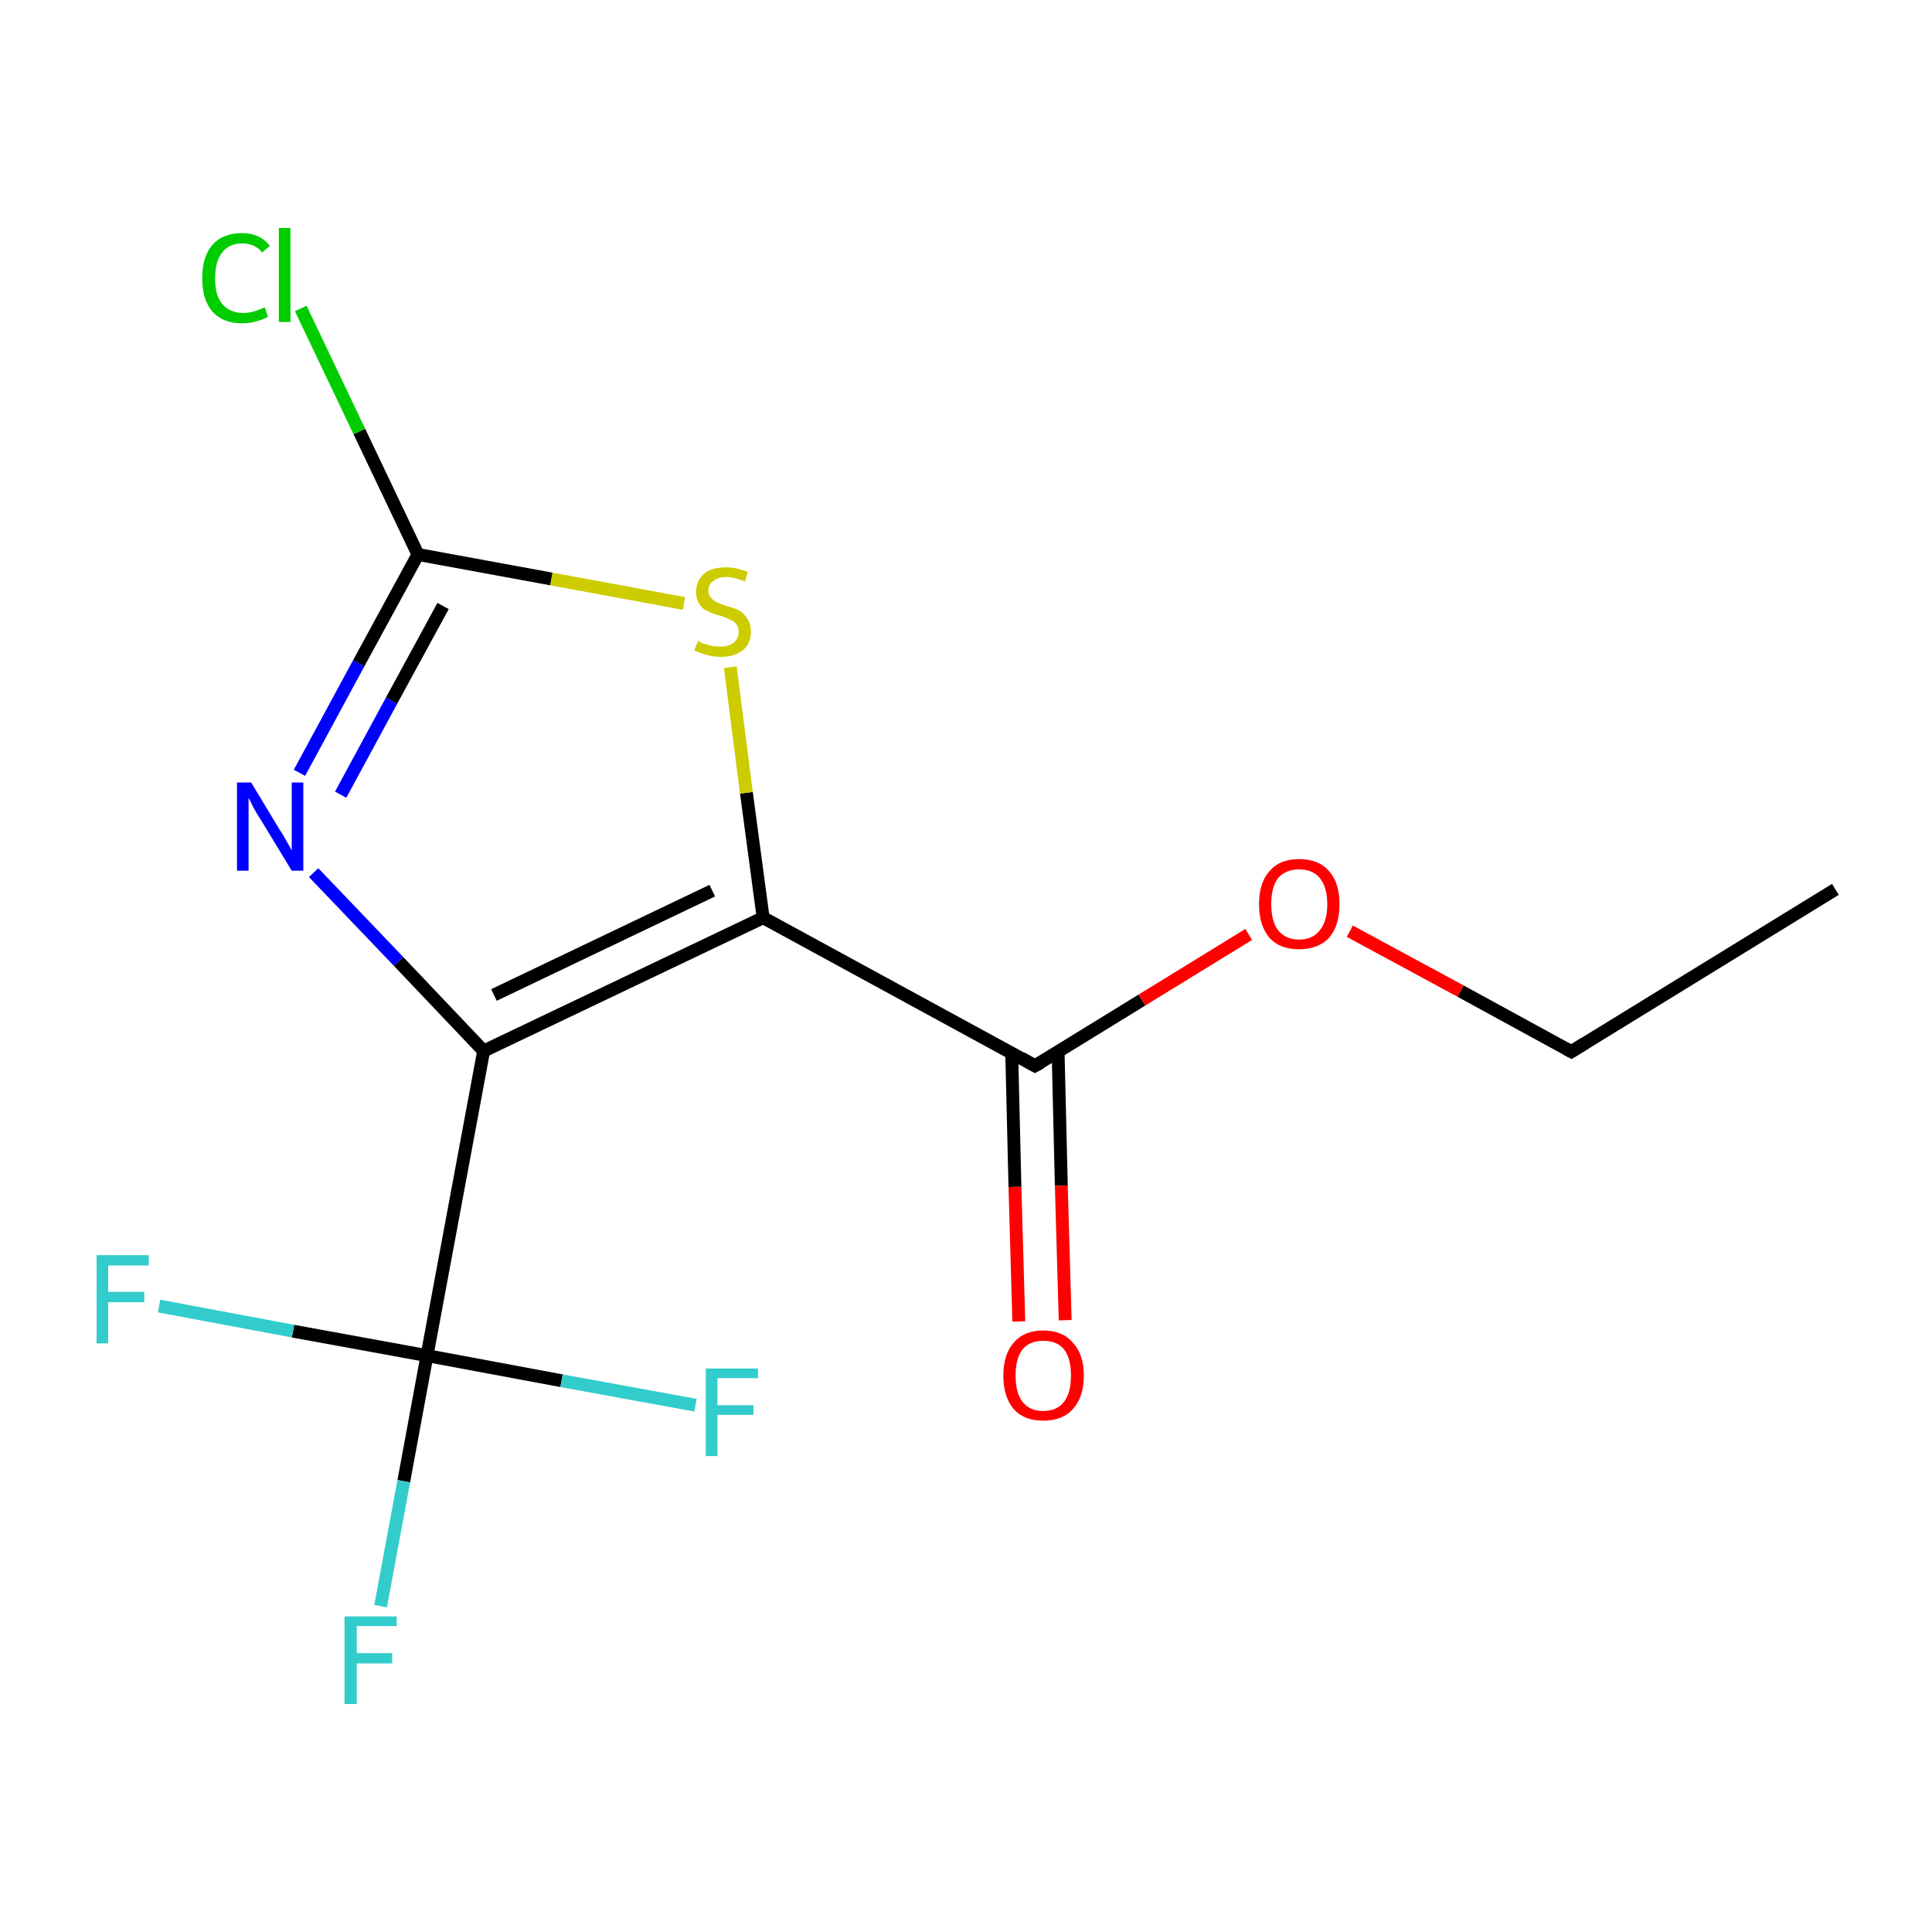 <?xml version='1.0' encoding='iso-8859-1'?>
<svg version='1.1' baseProfile='full'
              xmlns='http://www.w3.org/2000/svg'
                      xmlns:rdkit='http://www.rdkit.org/xml'
                      xmlns:xlink='http://www.w3.org/1999/xlink'
                  xml:space='preserve'
width='300px' height='300px' viewBox='0 0 300 300'>
<!-- END OF HEADER -->
<rect style='opacity:1.0;fill:#FFFFFF;stroke:none' width='300.0' height='300.0' x='0.0' y='0.0'> </rect>
<path class='bond-0 atom-0 atom-1' d='M 285.0,138.1 L 244.0,163.3' style='fill:none;fill-rule:evenodd;stroke:#000000;stroke-width:2.0px;stroke-linecap:butt;stroke-linejoin:miter;stroke-opacity:1' />
<path class='bond-1 atom-1 atom-2' d='M 244.0,163.3 L 226.8,153.9' style='fill:none;fill-rule:evenodd;stroke:#000000;stroke-width:2.0px;stroke-linecap:butt;stroke-linejoin:miter;stroke-opacity:1' />
<path class='bond-1 atom-1 atom-2' d='M 226.8,153.9 L 209.6,144.6' style='fill:none;fill-rule:evenodd;stroke:#FF0000;stroke-width:2.0px;stroke-linecap:butt;stroke-linejoin:miter;stroke-opacity:1' />
<path class='bond-2 atom-2 atom-3' d='M 193.9,145.1 L 177.3,155.3' style='fill:none;fill-rule:evenodd;stroke:#FF0000;stroke-width:2.0px;stroke-linecap:butt;stroke-linejoin:miter;stroke-opacity:1' />
<path class='bond-2 atom-2 atom-3' d='M 177.3,155.3 L 160.7,165.5' style='fill:none;fill-rule:evenodd;stroke:#000000;stroke-width:2.0px;stroke-linecap:butt;stroke-linejoin:miter;stroke-opacity:1' />
<path class='bond-3 atom-3 atom-4' d='M 157.1,163.5 L 157.6,184.3' style='fill:none;fill-rule:evenodd;stroke:#000000;stroke-width:2.0px;stroke-linecap:butt;stroke-linejoin:miter;stroke-opacity:1' />
<path class='bond-3 atom-3 atom-4' d='M 157.6,184.3 L 158.2,205.2' style='fill:none;fill-rule:evenodd;stroke:#FF0000;stroke-width:2.0px;stroke-linecap:butt;stroke-linejoin:miter;stroke-opacity:1' />
<path class='bond-3 atom-3 atom-4' d='M 164.3,163.3 L 164.8,184.1' style='fill:none;fill-rule:evenodd;stroke:#000000;stroke-width:2.0px;stroke-linecap:butt;stroke-linejoin:miter;stroke-opacity:1' />
<path class='bond-3 atom-3 atom-4' d='M 164.8,184.1 L 165.4,205.0' style='fill:none;fill-rule:evenodd;stroke:#FF0000;stroke-width:2.0px;stroke-linecap:butt;stroke-linejoin:miter;stroke-opacity:1' />
<path class='bond-4 atom-3 atom-5' d='M 160.7,165.5 L 118.5,142.5' style='fill:none;fill-rule:evenodd;stroke:#000000;stroke-width:2.0px;stroke-linecap:butt;stroke-linejoin:miter;stroke-opacity:1' />
<path class='bond-5 atom-5 atom-6' d='M 118.5,142.5 L 115.9,123.1' style='fill:none;fill-rule:evenodd;stroke:#000000;stroke-width:2.0px;stroke-linecap:butt;stroke-linejoin:miter;stroke-opacity:1' />
<path class='bond-5 atom-5 atom-6' d='M 115.9,123.1 L 113.4,103.6' style='fill:none;fill-rule:evenodd;stroke:#CCCC00;stroke-width:2.0px;stroke-linecap:butt;stroke-linejoin:miter;stroke-opacity:1' />
<path class='bond-6 atom-6 atom-7' d='M 106.2,93.7 L 85.6,89.9' style='fill:none;fill-rule:evenodd;stroke:#CCCC00;stroke-width:2.0px;stroke-linecap:butt;stroke-linejoin:miter;stroke-opacity:1' />
<path class='bond-6 atom-6 atom-7' d='M 85.6,89.9 L 64.9,86.1' style='fill:none;fill-rule:evenodd;stroke:#000000;stroke-width:2.0px;stroke-linecap:butt;stroke-linejoin:miter;stroke-opacity:1' />
<path class='bond-7 atom-7 atom-8' d='M 64.9,86.1 L 55.8,67.0' style='fill:none;fill-rule:evenodd;stroke:#000000;stroke-width:2.0px;stroke-linecap:butt;stroke-linejoin:miter;stroke-opacity:1' />
<path class='bond-7 atom-7 atom-8' d='M 55.8,67.0 L 46.7,47.9' style='fill:none;fill-rule:evenodd;stroke:#00CC00;stroke-width:2.0px;stroke-linecap:butt;stroke-linejoin:miter;stroke-opacity:1' />
<path class='bond-8 atom-7 atom-9' d='M 64.9,86.1 L 55.7,103.0' style='fill:none;fill-rule:evenodd;stroke:#000000;stroke-width:2.0px;stroke-linecap:butt;stroke-linejoin:miter;stroke-opacity:1' />
<path class='bond-8 atom-7 atom-9' d='M 55.7,103.0 L 46.5,120.0' style='fill:none;fill-rule:evenodd;stroke:#0000FF;stroke-width:2.0px;stroke-linecap:butt;stroke-linejoin:miter;stroke-opacity:1' />
<path class='bond-8 atom-7 atom-9' d='M 68.8,94.1 L 60.8,108.8' style='fill:none;fill-rule:evenodd;stroke:#000000;stroke-width:2.0px;stroke-linecap:butt;stroke-linejoin:miter;stroke-opacity:1' />
<path class='bond-8 atom-7 atom-9' d='M 60.8,108.8 L 52.9,123.4' style='fill:none;fill-rule:evenodd;stroke:#0000FF;stroke-width:2.0px;stroke-linecap:butt;stroke-linejoin:miter;stroke-opacity:1' />
<path class='bond-9 atom-9 atom-10' d='M 48.7,135.5 L 61.9,149.3' style='fill:none;fill-rule:evenodd;stroke:#0000FF;stroke-width:2.0px;stroke-linecap:butt;stroke-linejoin:miter;stroke-opacity:1' />
<path class='bond-9 atom-9 atom-10' d='M 61.9,149.3 L 75.1,163.2' style='fill:none;fill-rule:evenodd;stroke:#000000;stroke-width:2.0px;stroke-linecap:butt;stroke-linejoin:miter;stroke-opacity:1' />
<path class='bond-10 atom-10 atom-11' d='M 75.1,163.2 L 66.3,210.5' style='fill:none;fill-rule:evenodd;stroke:#000000;stroke-width:2.0px;stroke-linecap:butt;stroke-linejoin:miter;stroke-opacity:1' />
<path class='bond-11 atom-11 atom-12' d='M 66.3,210.5 L 62.7,230.0' style='fill:none;fill-rule:evenodd;stroke:#000000;stroke-width:2.0px;stroke-linecap:butt;stroke-linejoin:miter;stroke-opacity:1' />
<path class='bond-11 atom-11 atom-12' d='M 62.7,230.0 L 59.1,249.4' style='fill:none;fill-rule:evenodd;stroke:#33CCCC;stroke-width:2.0px;stroke-linecap:butt;stroke-linejoin:miter;stroke-opacity:1' />
<path class='bond-12 atom-11 atom-13' d='M 66.3,210.5 L 45.5,206.7' style='fill:none;fill-rule:evenodd;stroke:#000000;stroke-width:2.0px;stroke-linecap:butt;stroke-linejoin:miter;stroke-opacity:1' />
<path class='bond-12 atom-11 atom-13' d='M 45.5,206.7 L 24.7,202.8' style='fill:none;fill-rule:evenodd;stroke:#33CCCC;stroke-width:2.0px;stroke-linecap:butt;stroke-linejoin:miter;stroke-opacity:1' />
<path class='bond-13 atom-11 atom-14' d='M 66.3,210.5 L 87.2,214.4' style='fill:none;fill-rule:evenodd;stroke:#000000;stroke-width:2.0px;stroke-linecap:butt;stroke-linejoin:miter;stroke-opacity:1' />
<path class='bond-13 atom-11 atom-14' d='M 87.2,214.4 L 108.0,218.2' style='fill:none;fill-rule:evenodd;stroke:#33CCCC;stroke-width:2.0px;stroke-linecap:butt;stroke-linejoin:miter;stroke-opacity:1' />
<path class='bond-14 atom-10 atom-5' d='M 75.1,163.2 L 118.5,142.5' style='fill:none;fill-rule:evenodd;stroke:#000000;stroke-width:2.0px;stroke-linecap:butt;stroke-linejoin:miter;stroke-opacity:1' />
<path class='bond-14 atom-10 atom-5' d='M 76.7,154.5 L 110.6,138.3' style='fill:none;fill-rule:evenodd;stroke:#000000;stroke-width:2.0px;stroke-linecap:butt;stroke-linejoin:miter;stroke-opacity:1' />
<path d='M 246.1,162.0 L 244.0,163.3 L 243.1,162.8' style='fill:none;stroke:#000000;stroke-width:2.0px;stroke-linecap:butt;stroke-linejoin:miter;stroke-miterlimit:10;stroke-opacity:1;' />
<path d='M 161.6,165.0 L 160.7,165.5 L 158.6,164.3' style='fill:none;stroke:#000000;stroke-width:2.0px;stroke-linecap:butt;stroke-linejoin:miter;stroke-miterlimit:10;stroke-opacity:1;' />
<path class='atom-2' d='M 195.5 140.4
Q 195.5 137.1, 197.1 135.3
Q 198.7 133.4, 201.7 133.4
Q 204.8 133.4, 206.4 135.3
Q 208.0 137.1, 208.0 140.4
Q 208.0 143.7, 206.4 145.6
Q 204.7 147.4, 201.7 147.4
Q 198.7 147.4, 197.1 145.6
Q 195.5 143.7, 195.5 140.4
M 201.7 145.9
Q 203.8 145.9, 204.9 144.5
Q 206.1 143.1, 206.1 140.4
Q 206.1 137.7, 204.9 136.3
Q 203.8 135.0, 201.7 135.0
Q 199.7 135.0, 198.5 136.3
Q 197.4 137.7, 197.4 140.4
Q 197.4 143.1, 198.5 144.5
Q 199.7 145.9, 201.7 145.9
' fill='#FF0000'/>
<path class='atom-4' d='M 155.8 213.6
Q 155.8 210.3, 157.4 208.5
Q 159.0 206.6, 162.0 206.6
Q 165.0 206.6, 166.6 208.5
Q 168.3 210.3, 168.3 213.6
Q 168.3 216.9, 166.6 218.8
Q 165.0 220.6, 162.0 220.6
Q 159.0 220.6, 157.4 218.8
Q 155.8 216.9, 155.8 213.6
M 162.0 219.1
Q 164.1 219.1, 165.2 217.7
Q 166.3 216.3, 166.3 213.6
Q 166.3 210.9, 165.2 209.5
Q 164.1 208.2, 162.0 208.2
Q 159.9 208.2, 158.8 209.5
Q 157.7 210.9, 157.7 213.6
Q 157.7 216.3, 158.8 217.7
Q 159.9 219.1, 162.0 219.1
' fill='#FF0000'/>
<path class='atom-6' d='M 108.4 99.5
Q 108.5 99.6, 109.1 99.9
Q 109.8 100.1, 110.5 100.3
Q 111.2 100.4, 111.9 100.4
Q 113.2 100.4, 113.9 99.8
Q 114.7 99.2, 114.7 98.1
Q 114.7 97.3, 114.3 96.9
Q 113.9 96.4, 113.3 96.2
Q 112.8 95.9, 111.8 95.6
Q 110.6 95.3, 109.9 94.9
Q 109.1 94.6, 108.6 93.8
Q 108.1 93.1, 108.1 91.9
Q 108.1 90.2, 109.3 89.1
Q 110.4 88.1, 112.8 88.1
Q 114.3 88.1, 116.1 88.8
L 115.7 90.3
Q 114.0 89.6, 112.8 89.6
Q 111.5 89.6, 110.8 90.2
Q 110.0 90.7, 110.0 91.7
Q 110.0 92.4, 110.4 92.8
Q 110.8 93.3, 111.3 93.5
Q 111.9 93.8, 112.8 94.1
Q 114.0 94.4, 114.8 94.8
Q 115.5 95.2, 116.0 96.0
Q 116.6 96.8, 116.6 98.1
Q 116.6 100.0, 115.3 101.0
Q 114.0 102.0, 112.0 102.0
Q 110.7 102.0, 109.8 101.7
Q 108.9 101.5, 107.8 101.0
L 108.4 99.5
' fill='#CCCC00'/>
<path class='atom-8' d='M 31.4 43.2
Q 31.4 39.8, 33.0 38.0
Q 34.6 36.2, 37.6 36.2
Q 40.4 36.2, 41.9 38.2
L 40.7 39.2
Q 39.6 37.8, 37.6 37.8
Q 35.6 37.8, 34.5 39.2
Q 33.4 40.6, 33.4 43.2
Q 33.4 45.9, 34.5 47.2
Q 35.7 48.6, 37.8 48.6
Q 39.3 48.6, 41.1 47.7
L 41.6 49.2
Q 40.9 49.6, 39.8 49.9
Q 38.8 50.2, 37.6 50.2
Q 34.6 50.2, 33.0 48.4
Q 31.4 46.6, 31.4 43.2
' fill='#00CC00'/>
<path class='atom-8' d='M 43.3 35.4
L 45.1 35.4
L 45.1 50.0
L 43.3 50.0
L 43.3 35.4
' fill='#00CC00'/>
<path class='atom-9' d='M 39.0 121.5
L 43.4 128.8
Q 43.9 129.5, 44.6 130.8
Q 45.3 132.0, 45.3 132.1
L 45.3 121.5
L 47.1 121.5
L 47.1 135.2
L 45.3 135.2
L 40.5 127.3
Q 39.9 126.4, 39.3 125.3
Q 38.8 124.2, 38.6 123.9
L 38.6 135.2
L 36.8 135.2
L 36.8 121.5
L 39.0 121.5
' fill='#0000FF'/>
<path class='atom-12' d='M 53.5 251.0
L 61.6 251.0
L 61.6 252.5
L 55.4 252.5
L 55.4 256.7
L 60.9 256.7
L 60.9 258.3
L 55.4 258.3
L 55.4 264.6
L 53.5 264.6
L 53.5 251.0
' fill='#33CCCC'/>
<path class='atom-13' d='M 15.0 194.9
L 23.1 194.9
L 23.1 196.5
L 16.8 196.5
L 16.8 200.6
L 22.4 200.6
L 22.4 202.2
L 16.8 202.2
L 16.8 208.6
L 15.0 208.6
L 15.0 194.9
' fill='#33CCCC'/>
<path class='atom-14' d='M 109.6 212.5
L 117.7 212.5
L 117.7 214.0
L 111.4 214.0
L 111.4 218.2
L 117.0 218.2
L 117.0 219.7
L 111.4 219.7
L 111.4 226.1
L 109.6 226.1
L 109.6 212.5
' fill='#33CCCC'/>
</svg>
